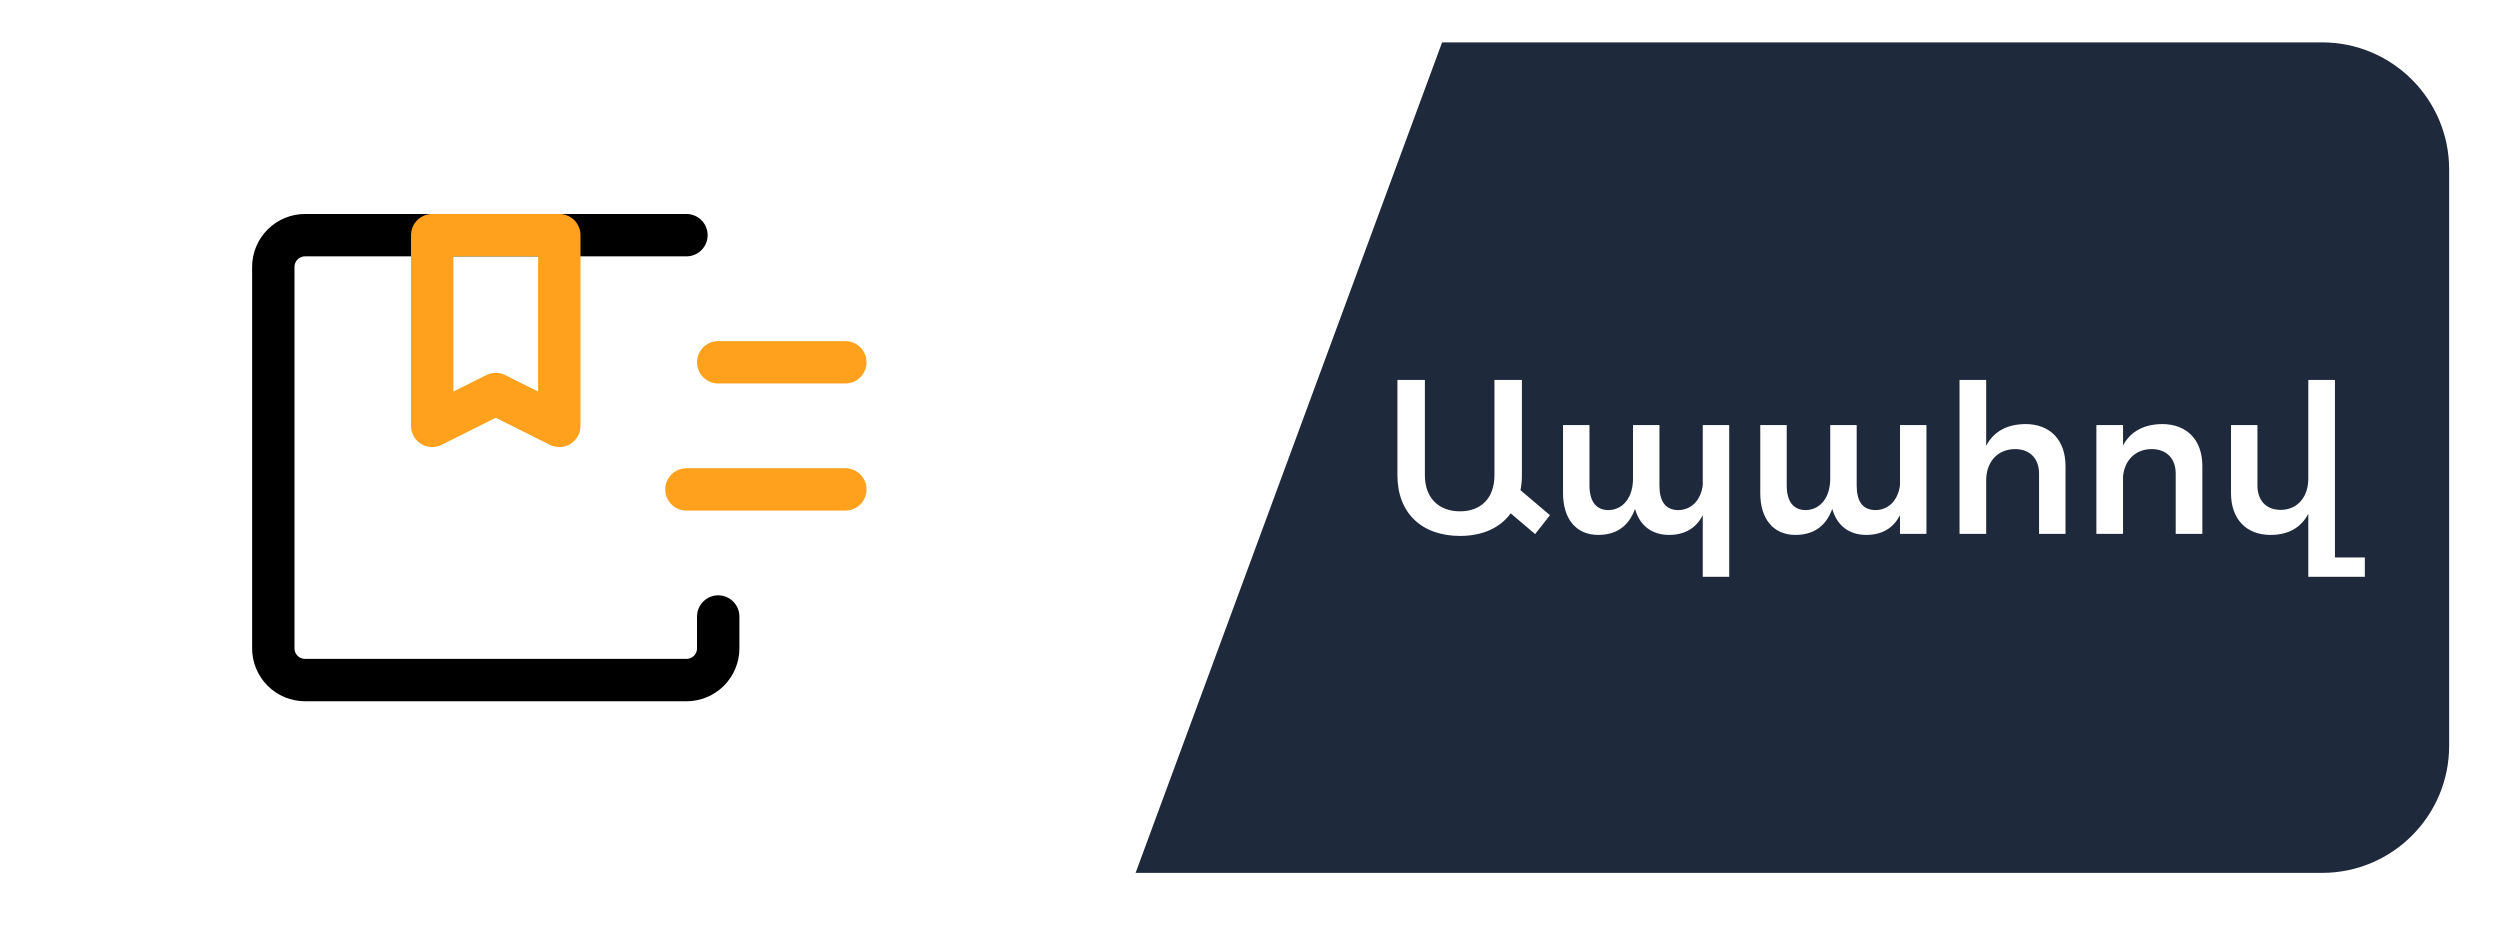 <svg width="295" height="110" viewBox="0 0 295 110" fill="none" xmlns="http://www.w3.org/2000/svg">
<g filter="url(#filter0_d_594_16092)">
<rect x="6" y="5" width="283" height="98" rx="15" fill="white"/>
</g>
<path d="M289 20C289 11.716 282.284 5 274 5H170.167L134 103H274C282.284 103 289 96.284 289 88V20Z" fill="#1E293B"/>
<path d="M84.75 72.75V76.5C84.75 77.495 84.355 78.448 83.652 79.152C82.948 79.855 81.995 80.25 81 80.25H36C35.005 80.25 34.052 79.855 33.348 79.152C32.645 78.448 32.25 77.495 32.25 76.5V31.5C32.25 30.505 32.645 29.552 33.348 28.848C34.052 28.145 35.005 27.75 36 27.75H81" stroke="black" stroke-width="5" stroke-linecap="round" stroke-linejoin="round"/>
<path d="M99.75 42.75H84.75M81 57.75H99.75M51 27.75V50.25L58.5 46.5L66 50.25V27.75H51Z" stroke="#FFA11D" stroke-width="5" stroke-linecap="round" stroke-linejoin="round"/>
<path d="M182.896 60.792L181.144 63.024L178.264 60.576C177.016 62.28 174.952 63.24 172.288 63.24C167.728 63.24 164.896 60.504 164.896 56.088V44.832H168.136V56.088C168.136 58.752 169.768 60.336 172.288 60.336C174.76 60.336 176.344 58.776 176.344 56.088V44.832H179.584V56.088C179.584 56.712 179.536 57.288 179.416 57.84L182.896 60.792ZM200.926 50.16H204.046V68.064H200.926V60.792C200.11 62.376 198.742 63.12 196.942 63.12C194.878 63.12 193.462 61.968 192.934 60.048C192.166 62.16 190.654 63.12 188.59 63.12C185.974 63.12 184.438 61.224 184.438 58.2V50.16H187.558V57.288C187.558 59.112 188.302 60.192 189.814 60.192C191.614 60.144 192.694 58.584 192.694 56.496V50.16H195.814V57.288C195.814 59.112 196.486 60.192 198.07 60.192C199.678 60.144 200.71 58.944 200.926 57.24V50.16ZM224.2 50.16H227.32V63H224.2V60.792C223.384 62.376 222.016 63.12 220.216 63.12C218.152 63.12 216.736 61.968 216.208 60.048C215.44 62.16 213.928 63.12 211.864 63.12C209.248 63.12 207.712 61.224 207.712 58.2V50.16H210.832V57.288C210.832 59.112 211.576 60.192 213.088 60.192C214.888 60.144 215.968 58.584 215.968 56.496V50.16H219.088V57.288C219.088 59.112 219.76 60.192 221.344 60.192C222.952 60.144 223.984 58.944 224.2 57.24V50.16ZM239.001 50.04C241.929 50.04 243.729 51.936 243.729 54.984V63H240.609V55.896C240.609 54.096 239.529 52.992 237.753 52.992C235.641 53.016 234.369 54.576 234.369 56.688V63H231.225V44.832H234.369V52.608C235.281 50.856 236.889 50.064 239.001 50.04ZM255.126 50.04C258.078 50.04 259.878 51.936 259.878 54.984V63H256.734V55.896C256.734 54.096 255.654 52.992 253.878 52.992C251.934 53.016 250.71 54.336 250.518 56.184V63H247.374V50.16H250.518V52.56C251.43 50.856 253.038 50.064 255.126 50.04ZM275.523 65.784H279.051V68.064H272.379V60.624C271.491 62.328 269.955 63.12 267.915 63.12C265.035 63.12 263.259 61.224 263.259 58.2V50.16H266.379V57.288C266.379 59.088 267.435 60.168 269.139 60.168C271.179 60.144 272.379 58.56 272.379 56.496V44.832H275.523V65.784Z" fill="white"/>
<defs>
<filter id="filter0_d_594_16092" x="0" y="0" width="295" height="110" filterUnits="userSpaceOnUse" color-interpolation-filters="sRGB">
<feFlood flood-opacity="0" result="BackgroundImageFix"/>
<feColorMatrix in="SourceAlpha" type="matrix" values="0 0 0 0 0 0 0 0 0 0 0 0 0 0 0 0 0 0 127 0" result="hardAlpha"/>
<feOffset dy="1"/>
<feGaussianBlur stdDeviation="3"/>
<feComposite in2="hardAlpha" operator="out"/>
<feColorMatrix type="matrix" values="0 0 0 0 0 0 0 0 0 0 0 0 0 0 0 0 0 0 0.08 0"/>
<feBlend mode="normal" in2="BackgroundImageFix" result="effect1_dropShadow_594_16092"/>
<feBlend mode="normal" in="SourceGraphic" in2="effect1_dropShadow_594_16092" result="shape"/>
</filter>
</defs>
</svg>
